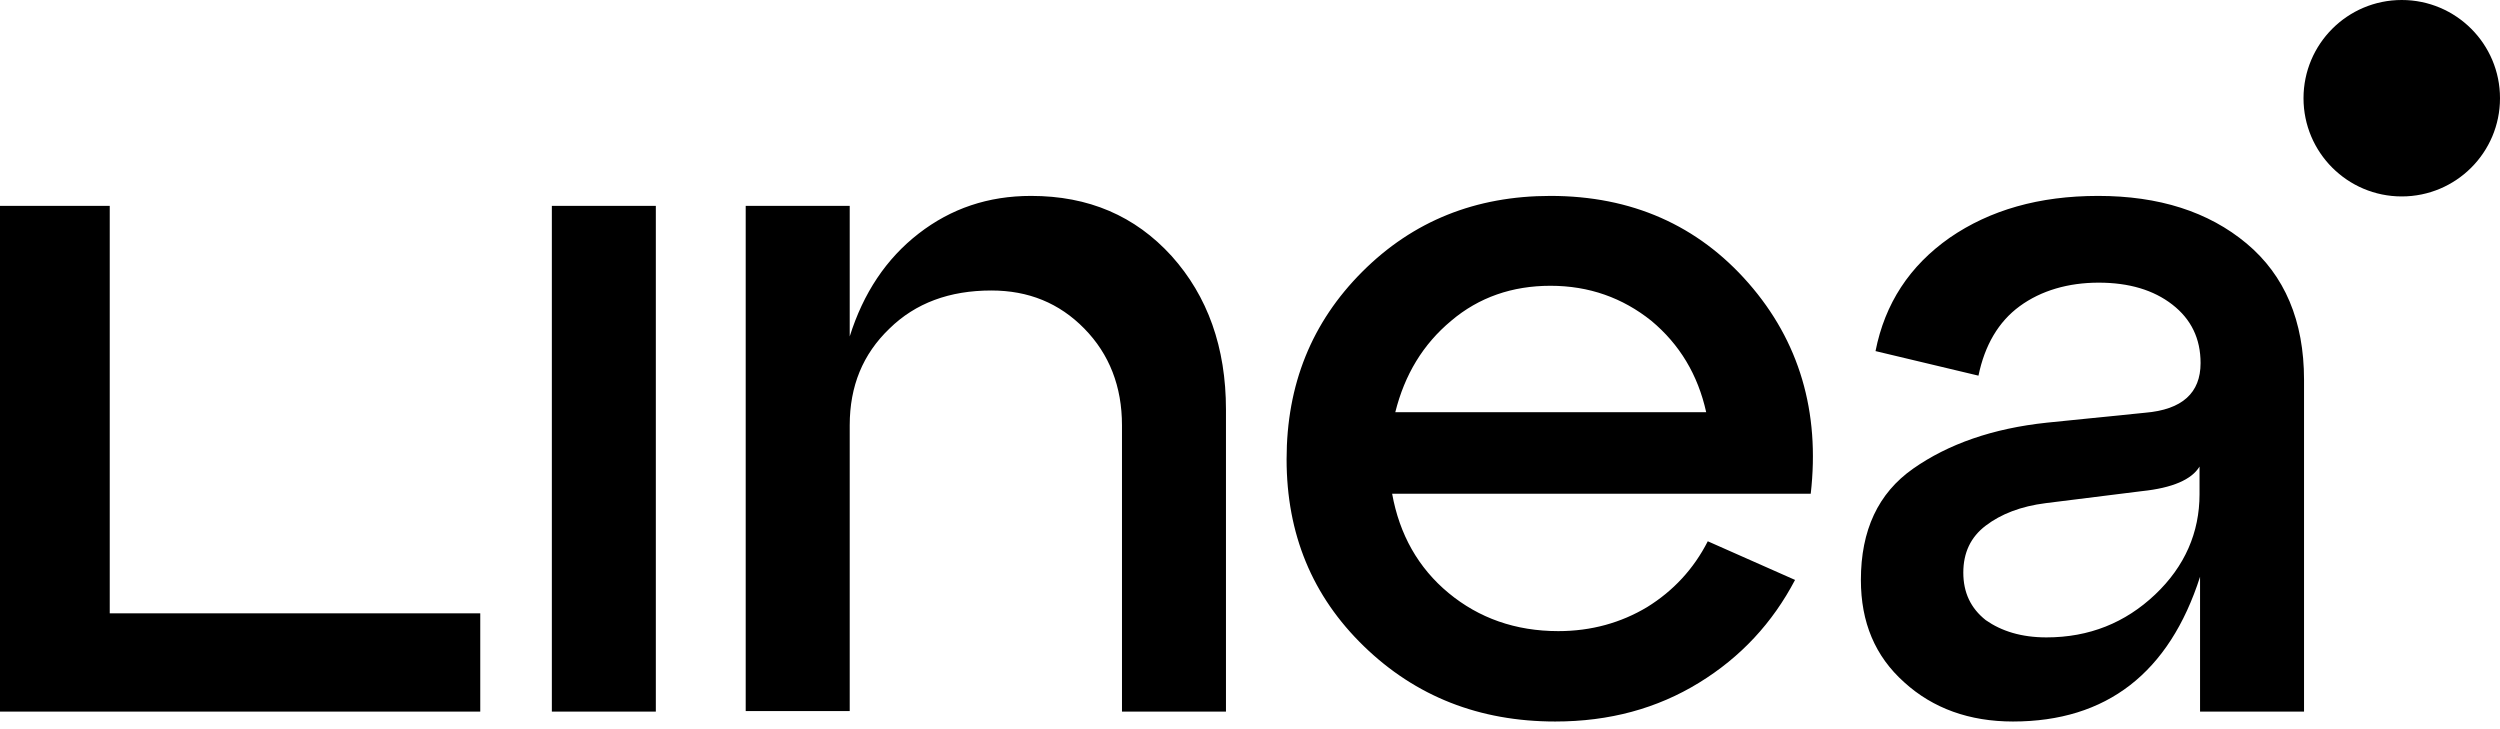 <svg width="96" height="28" viewBox="0 0 96 28" fill="none" xmlns="http://www.w3.org/2000/svg">
<path fill-rule="evenodd" clip-rule="evenodd" d="M96 3.772C96 5.855 94.311 7.543 92.227 7.543C90.144 7.543 88.455 5.855 88.455 3.772C88.455 1.689 90.144 0 92.227 0C94.311 0 96 1.689 96 3.772ZM44.99 9.831C43.585 8.286 41.799 7.523 39.592 7.523C37.947 7.523 36.522 8.005 35.278 8.968C34.033 9.931 33.151 11.255 32.629 12.92V7.905H28.635V27.305H32.629V16.331C32.629 14.826 33.13 13.602 34.154 12.619C35.157 11.636 36.462 11.155 38.067 11.155C39.492 11.155 40.676 11.636 41.639 12.619C42.602 13.602 43.084 14.846 43.084 16.331V27.325H47.077V15.729C47.077 13.341 46.375 11.375 44.99 9.831ZM21.191 27.325H25.184V7.905H21.191V27.325ZM59.538 7.523C62.649 7.523 65.197 8.647 67.144 10.874C69.09 13.101 69.893 15.809 69.532 18.959H53.458C53.739 20.524 54.462 21.808 55.625 22.771C56.789 23.734 58.194 24.235 59.84 24.235C61.104 24.235 62.248 23.914 63.251 23.312C64.254 22.691 65.037 21.848 65.579 20.785L68.93 22.269C68.067 23.914 66.843 25.238 65.237 26.221C63.632 27.205 61.806 27.706 59.719 27.706C56.809 27.706 54.361 26.743 52.375 24.817C50.388 22.891 49.405 20.504 49.405 17.635C49.405 14.766 50.368 12.379 52.314 10.432C54.261 8.486 56.669 7.523 59.538 7.523ZM59.538 10.974C58.074 10.974 56.789 11.415 55.726 12.318C54.642 13.221 53.94 14.385 53.579 15.829H65.518C65.197 14.385 64.495 13.221 63.411 12.318C62.308 11.436 61.023 10.974 59.538 10.974ZM86.268 9.349C84.803 8.125 82.896 7.523 80.569 7.523C78.301 7.523 76.415 8.065 74.87 9.128C73.324 10.212 72.381 11.656 72.02 13.482L75.973 14.425C76.214 13.261 76.736 12.358 77.558 11.757C78.381 11.155 79.425 10.854 80.589 10.854C81.752 10.854 82.696 11.135 83.418 11.696C84.141 12.258 84.502 13 84.502 13.943C84.502 15.087 83.799 15.729 82.375 15.849L78.602 16.23C76.515 16.451 74.809 17.053 73.465 17.996C72.12 18.939 71.458 20.363 71.458 22.269C71.458 23.894 72 25.198 73.124 26.201C74.227 27.205 75.632 27.706 77.298 27.706C80.89 27.706 83.298 25.84 84.482 22.149V27.325H88.475V14.585C88.475 12.318 87.732 10.573 86.268 9.349ZM82.756 22.831C81.612 23.914 80.227 24.476 78.582 24.476C77.619 24.476 76.856 24.235 76.254 23.814C75.672 23.353 75.391 22.751 75.391 21.988C75.391 21.226 75.672 20.624 76.254 20.183C76.836 19.741 77.599 19.44 78.562 19.32L82.254 18.859C83.418 18.738 84.16 18.417 84.462 17.916V18.979C84.462 20.444 83.9 21.748 82.756 22.831ZM18.442 27.325H0V7.905H4.214V23.553H18.442V27.325Z" fill="black"/>
</svg>

